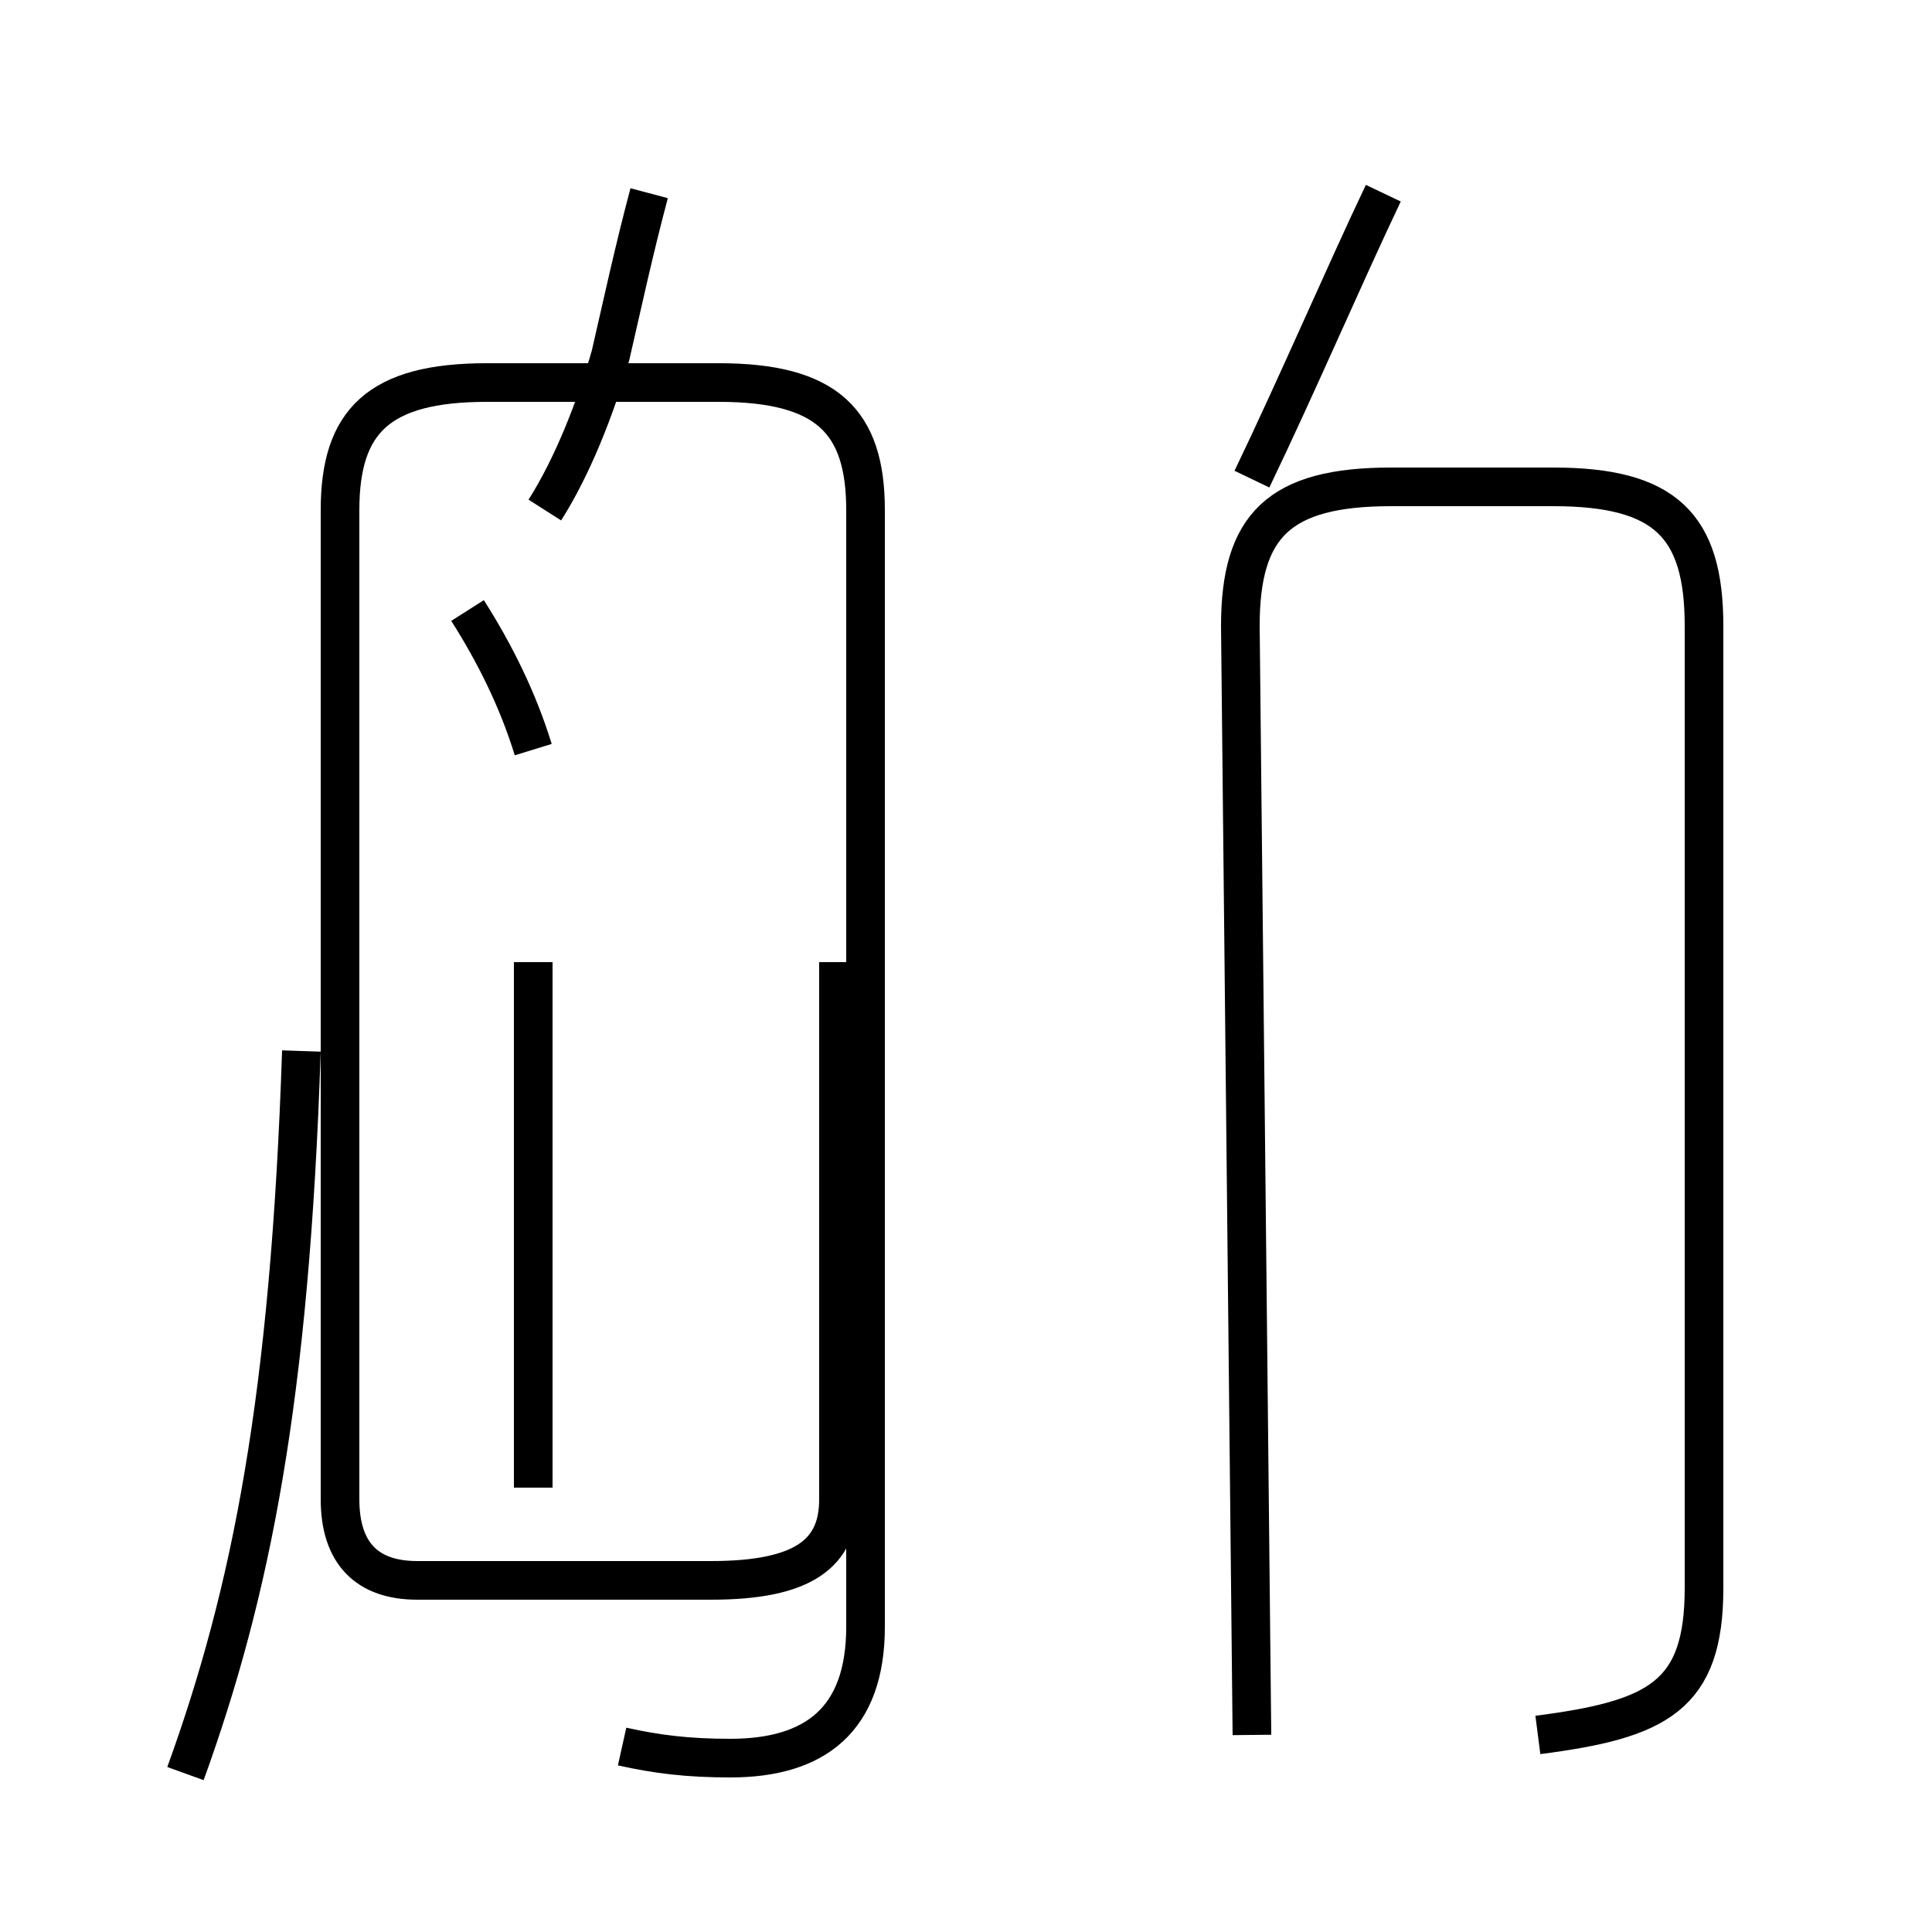 <?xml version='1.0' encoding='utf8'?>
<svg viewBox="0.0 -44.0 50.0 50.0" version="1.1" xmlns="http://www.w3.org/2000/svg">
<rect x="0.0" y="-44.0" width="50.0" height="50.0" fill="#808080" stroke="none"/>
<rect x="-1000" y="-1000" width="2000" height="2000" stroke="white" fill="white"/>
<g style="fill:none; stroke:#000000;  stroke-width:1">
<path d="M 4.8 -1.9 C 6.5 2.8 7.5 7.8 7.8 16.8 M 13.8 24.6 C 13.4 25.9 12.8 27.1 12.1 28.2 M 13.8 5.5 L 13.8 19.1 M 14.1 30.8 C 14.8 31.9 15.4 33.4 15.8 34.8 C 16.1 36.1 16.4 37.5 16.8 39.0 M 16.1 -1.2 C 17.0 -1.4 17.8 -1.5 18.9 -1.5 C 21.1 -1.5 22.4 -0.5 22.4 1.9 L 22.4 30.8 C 22.4 33.1 21.4 34.1 18.6 34.1 L 12.6 34.1 C 9.8 34.1 8.8 33.1 8.8 30.8 L 8.8 5.2 C 8.8 3.8 9.5 3.1 10.8 3.1 L 18.4 3.1 C 20.8 3.1 21.7 3.8 21.7 5.2 L 21.7 19.1 M 32.4 31.6 C 33.6 34.1 34.8 36.9 35.8 39.0 M 32.4 -0.9 L 32.1 27.8 C 32.1 30.4 33.1 31.4 36.0 31.4 L 40.2 31.4 C 43.1 31.4 44.1 30.4 44.1 27.8 L 44.1 2.9 C 44.1 0.1 42.9 -0.5 39.8 -0.9" transform="scale(1, -1)" />
</g>
</svg>
